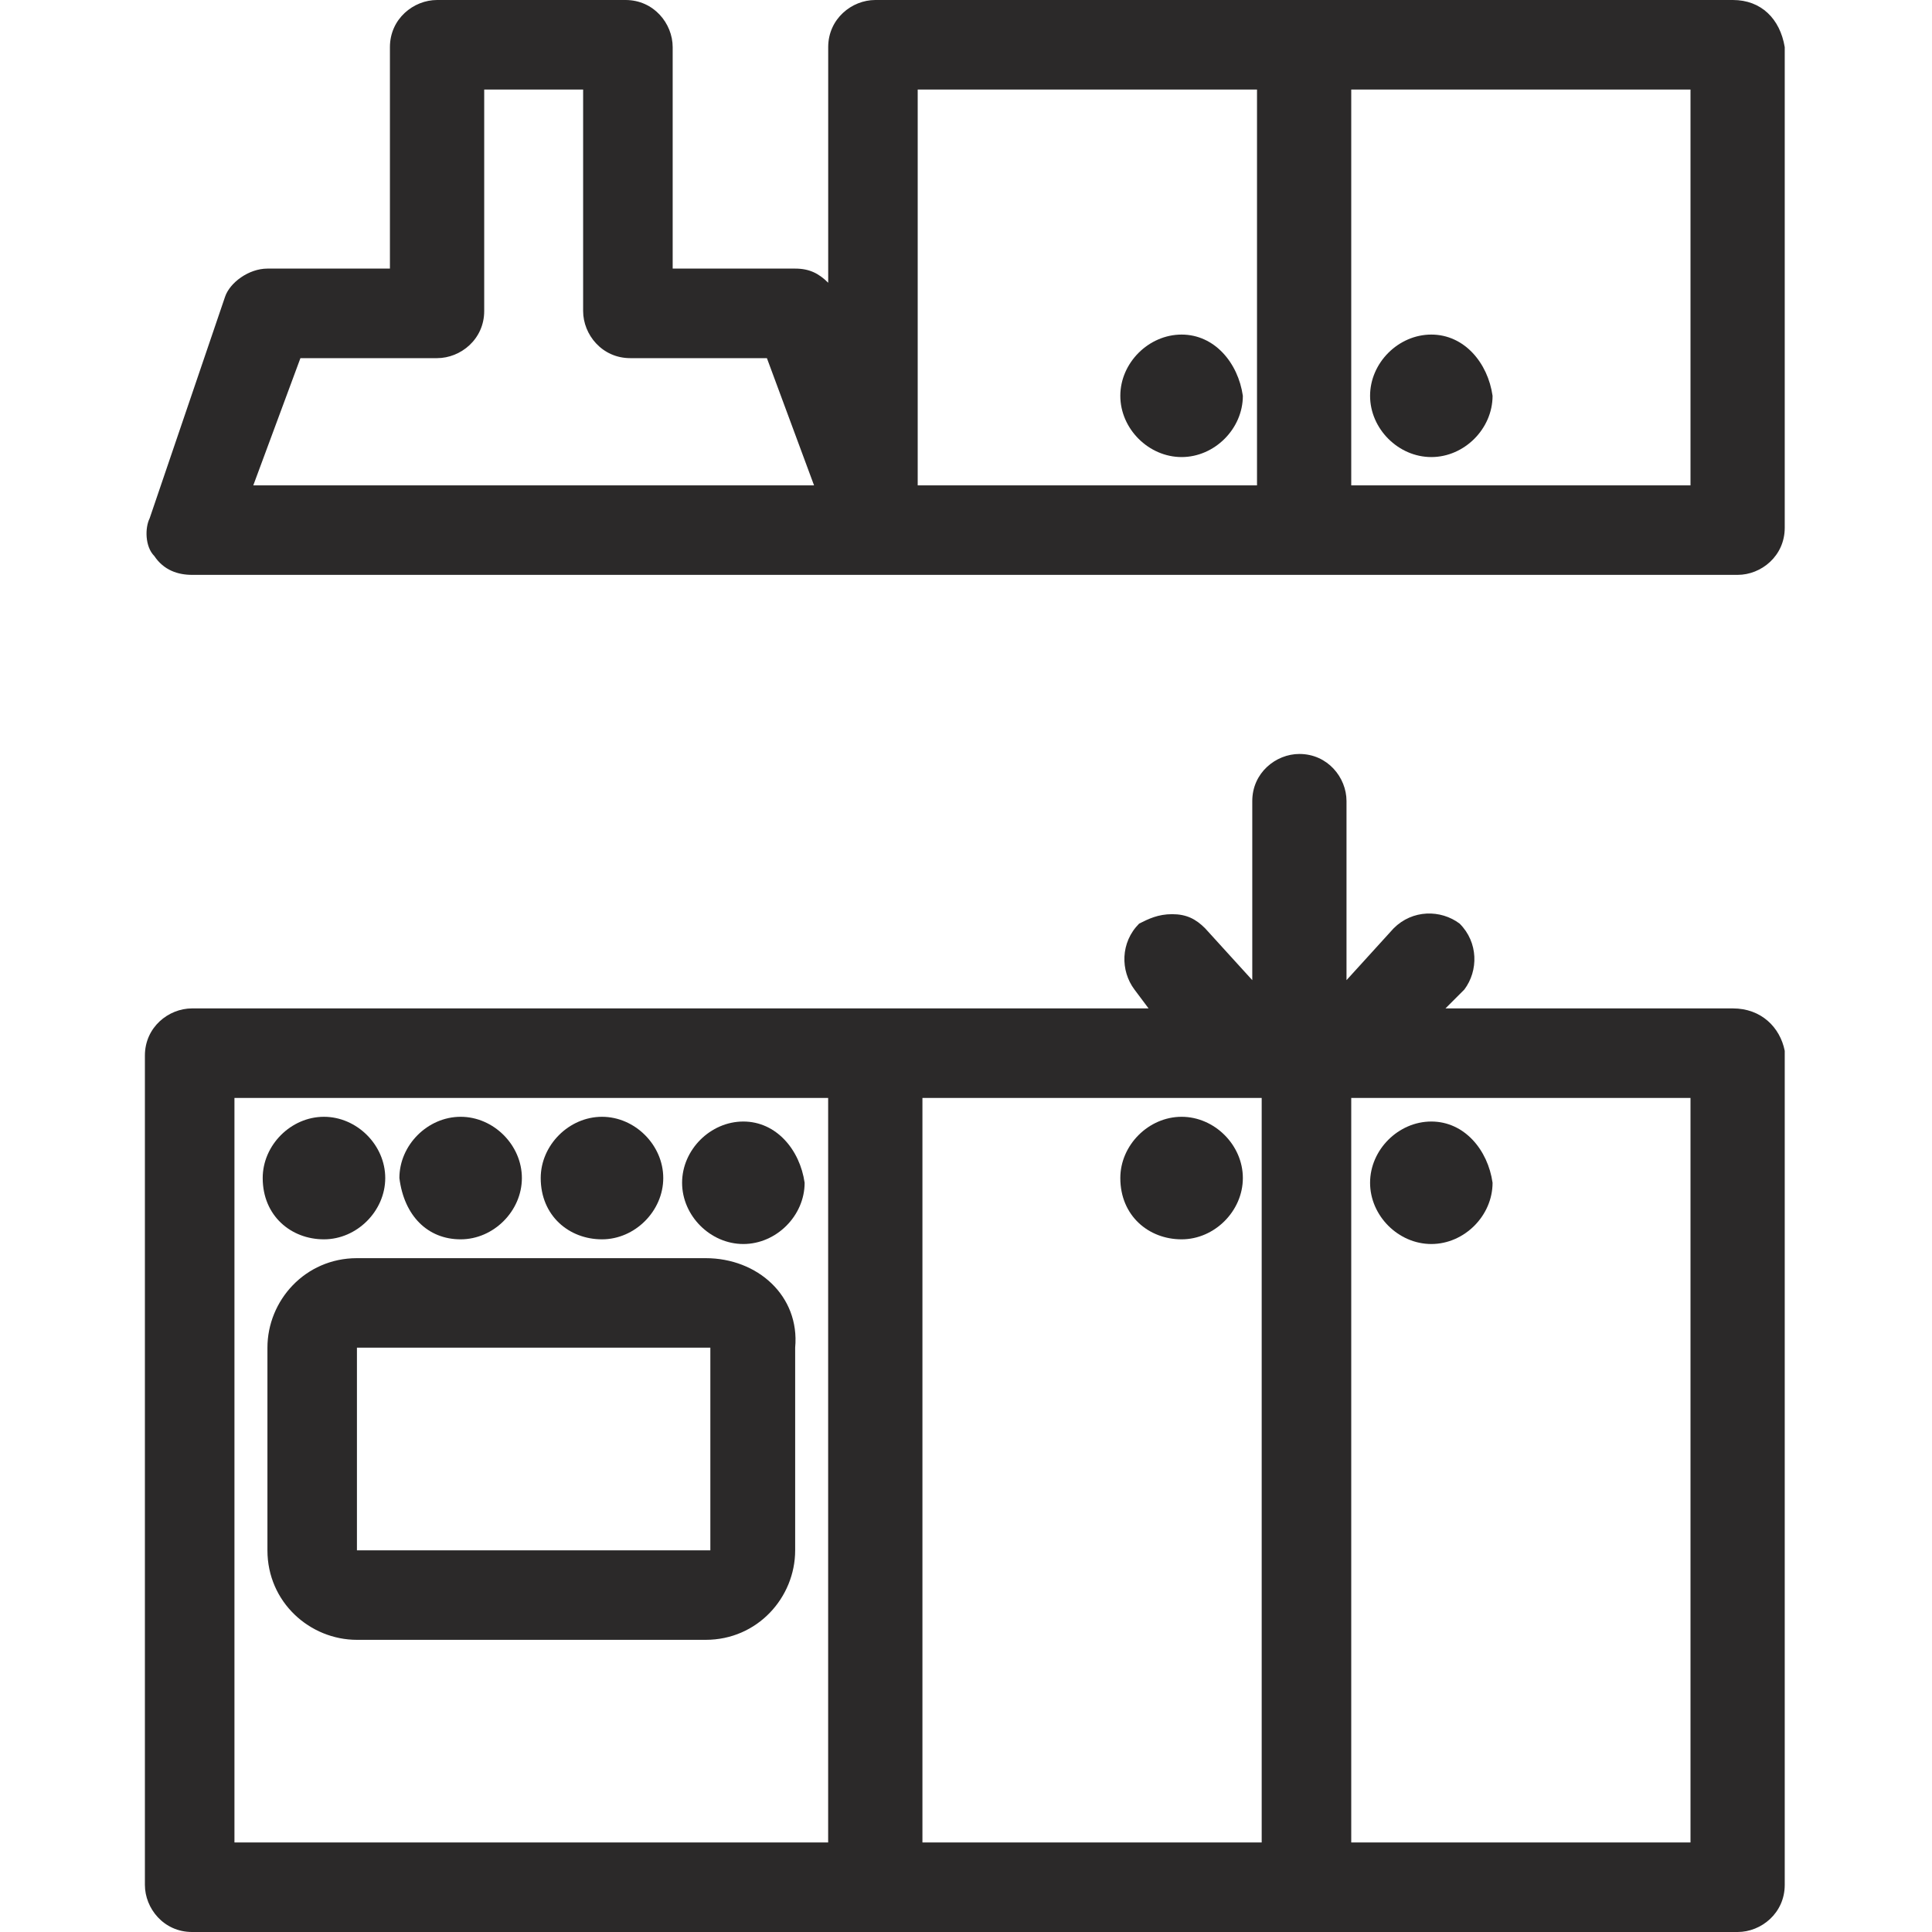 <svg width="40" height="40" viewBox="0 0 40 40" fill="none" xmlns="http://www.w3.org/2000/svg">
<path d="M14.61 26.049H7.39C6.317 26.049 5.537 26.927 5.537 27.902V32.098C5.537 33.171 6.415 33.951 7.39 33.951H14.61C15.683 33.951 16.463 33.073 16.463 32.098V27.902C16.561 26.829 15.683 26.049 14.61 26.049ZM14.707 32.098H7.39V27.902H14.707V32.098Z" fill="#2B2929"/>
<path d="M35.878 20.878H29.927L30.317 20.488C30.61 20.098 30.61 19.512 30.22 19.122C29.829 18.829 29.244 18.829 28.854 19.22L27.878 20.293V16.585C27.878 16.098 27.488 15.61 26.902 15.61C26.415 15.61 25.927 16 25.927 16.585V20.293L24.951 19.22C24.756 19.024 24.561 18.927 24.268 18.927C23.976 18.927 23.78 19.024 23.585 19.122C23.195 19.512 23.195 20.098 23.488 20.488L23.78 20.878H3.976C3.488 20.878 3 21.268 3 21.854V39.024C3 39.512 3.39 40 3.976 40H35.976C36.463 40 36.951 39.61 36.951 39.024V21.756C36.854 21.268 36.463 20.878 35.878 20.878ZM26.122 22.732V38.146H19.098V22.732H26.122ZM27.976 38.146V22.732H35V38.146H27.976ZM4.854 38.146V22.732H17.146V38.146H4.854Z" fill="#2B2929"/>
<path d="M35.878 0H18.122C17.634 0 17.147 0.39 17.147 0.976V5.854C16.951 5.659 16.756 5.561 16.464 5.561H13.927V0.976C13.927 0.488 13.537 0 12.951 0H9.049C8.561 0 8.073 0.39 8.073 0.976V5.561H5.537C5.147 5.561 4.756 5.854 4.659 6.146L3.098 10.732C3 10.927 3 11.317 3.195 11.512C3.39 11.805 3.683 11.902 3.976 11.902H35.976C36.464 11.902 36.951 11.512 36.951 10.927V0.976C36.854 0.39 36.464 0 35.878 0ZM19 10.049V1.854H26.025V10.049H19ZM27.976 10.049V1.854H35V10.049H27.976ZM10.025 6.439V1.854H12.073V6.439C12.073 6.927 12.464 7.415 13.049 7.415H15.878L16.854 10.049H5.244L6.22 7.415H9.049C9.537 7.415 10.025 7.024 10.025 6.439Z" fill="#2B2929"/>
<path d="M15.39 23.22C14.707 23.22 14.122 23.805 14.122 24.488C14.122 25.171 14.707 25.756 15.39 25.756C16.073 25.756 16.659 25.171 16.659 24.488C16.561 23.805 16.073 23.22 15.39 23.22Z" fill="#2B2929"/>
<path d="M24.464 25.659C25.146 25.659 25.732 25.073 25.732 24.39C25.732 23.707 25.146 23.122 24.464 23.122C23.781 23.122 23.195 23.707 23.195 24.39C23.195 25.171 23.781 25.659 24.464 25.659Z" fill="#2B2929"/>
<path d="M29.634 23.22C28.951 23.22 28.366 23.805 28.366 24.488C28.366 25.171 28.951 25.756 29.634 25.756C30.317 25.756 30.902 25.171 30.902 24.488C30.805 23.805 30.317 23.22 29.634 23.22Z" fill="#2B2929"/>
<path d="M24.464 6.927C23.781 6.927 23.195 7.512 23.195 8.195C23.195 8.878 23.781 9.463 24.464 9.463C25.146 9.463 25.732 8.878 25.732 8.195C25.634 7.512 25.146 6.927 24.464 6.927Z" fill="#2B2929"/>
<path d="M29.634 6.927C28.951 6.927 28.366 7.512 28.366 8.195C28.366 8.878 28.951 9.463 29.634 9.463C30.317 9.463 30.902 8.878 30.902 8.195C30.805 7.512 30.317 6.927 29.634 6.927Z" fill="#2B2929"/>
<path d="M12.464 25.659C13.146 25.659 13.732 25.073 13.732 24.39C13.732 23.707 13.146 23.122 12.464 23.122C11.781 23.122 11.195 23.707 11.195 24.39C11.195 25.171 11.781 25.659 12.464 25.659Z" fill="#2B2929"/>
<path d="M9.537 25.659C10.22 25.659 10.805 25.073 10.805 24.39C10.805 23.707 10.22 23.122 9.537 23.122C8.854 23.122 8.269 23.707 8.269 24.39C8.366 25.171 8.854 25.659 9.537 25.659Z" fill="#2B2929"/>
<path d="M6.707 25.659C7.39 25.659 7.976 25.073 7.976 24.39C7.976 23.707 7.39 23.122 6.707 23.122C6.024 23.122 5.439 23.707 5.439 24.39C5.439 25.171 6.024 25.659 6.707 25.659Z" fill="#2B2929"/>
</svg>
